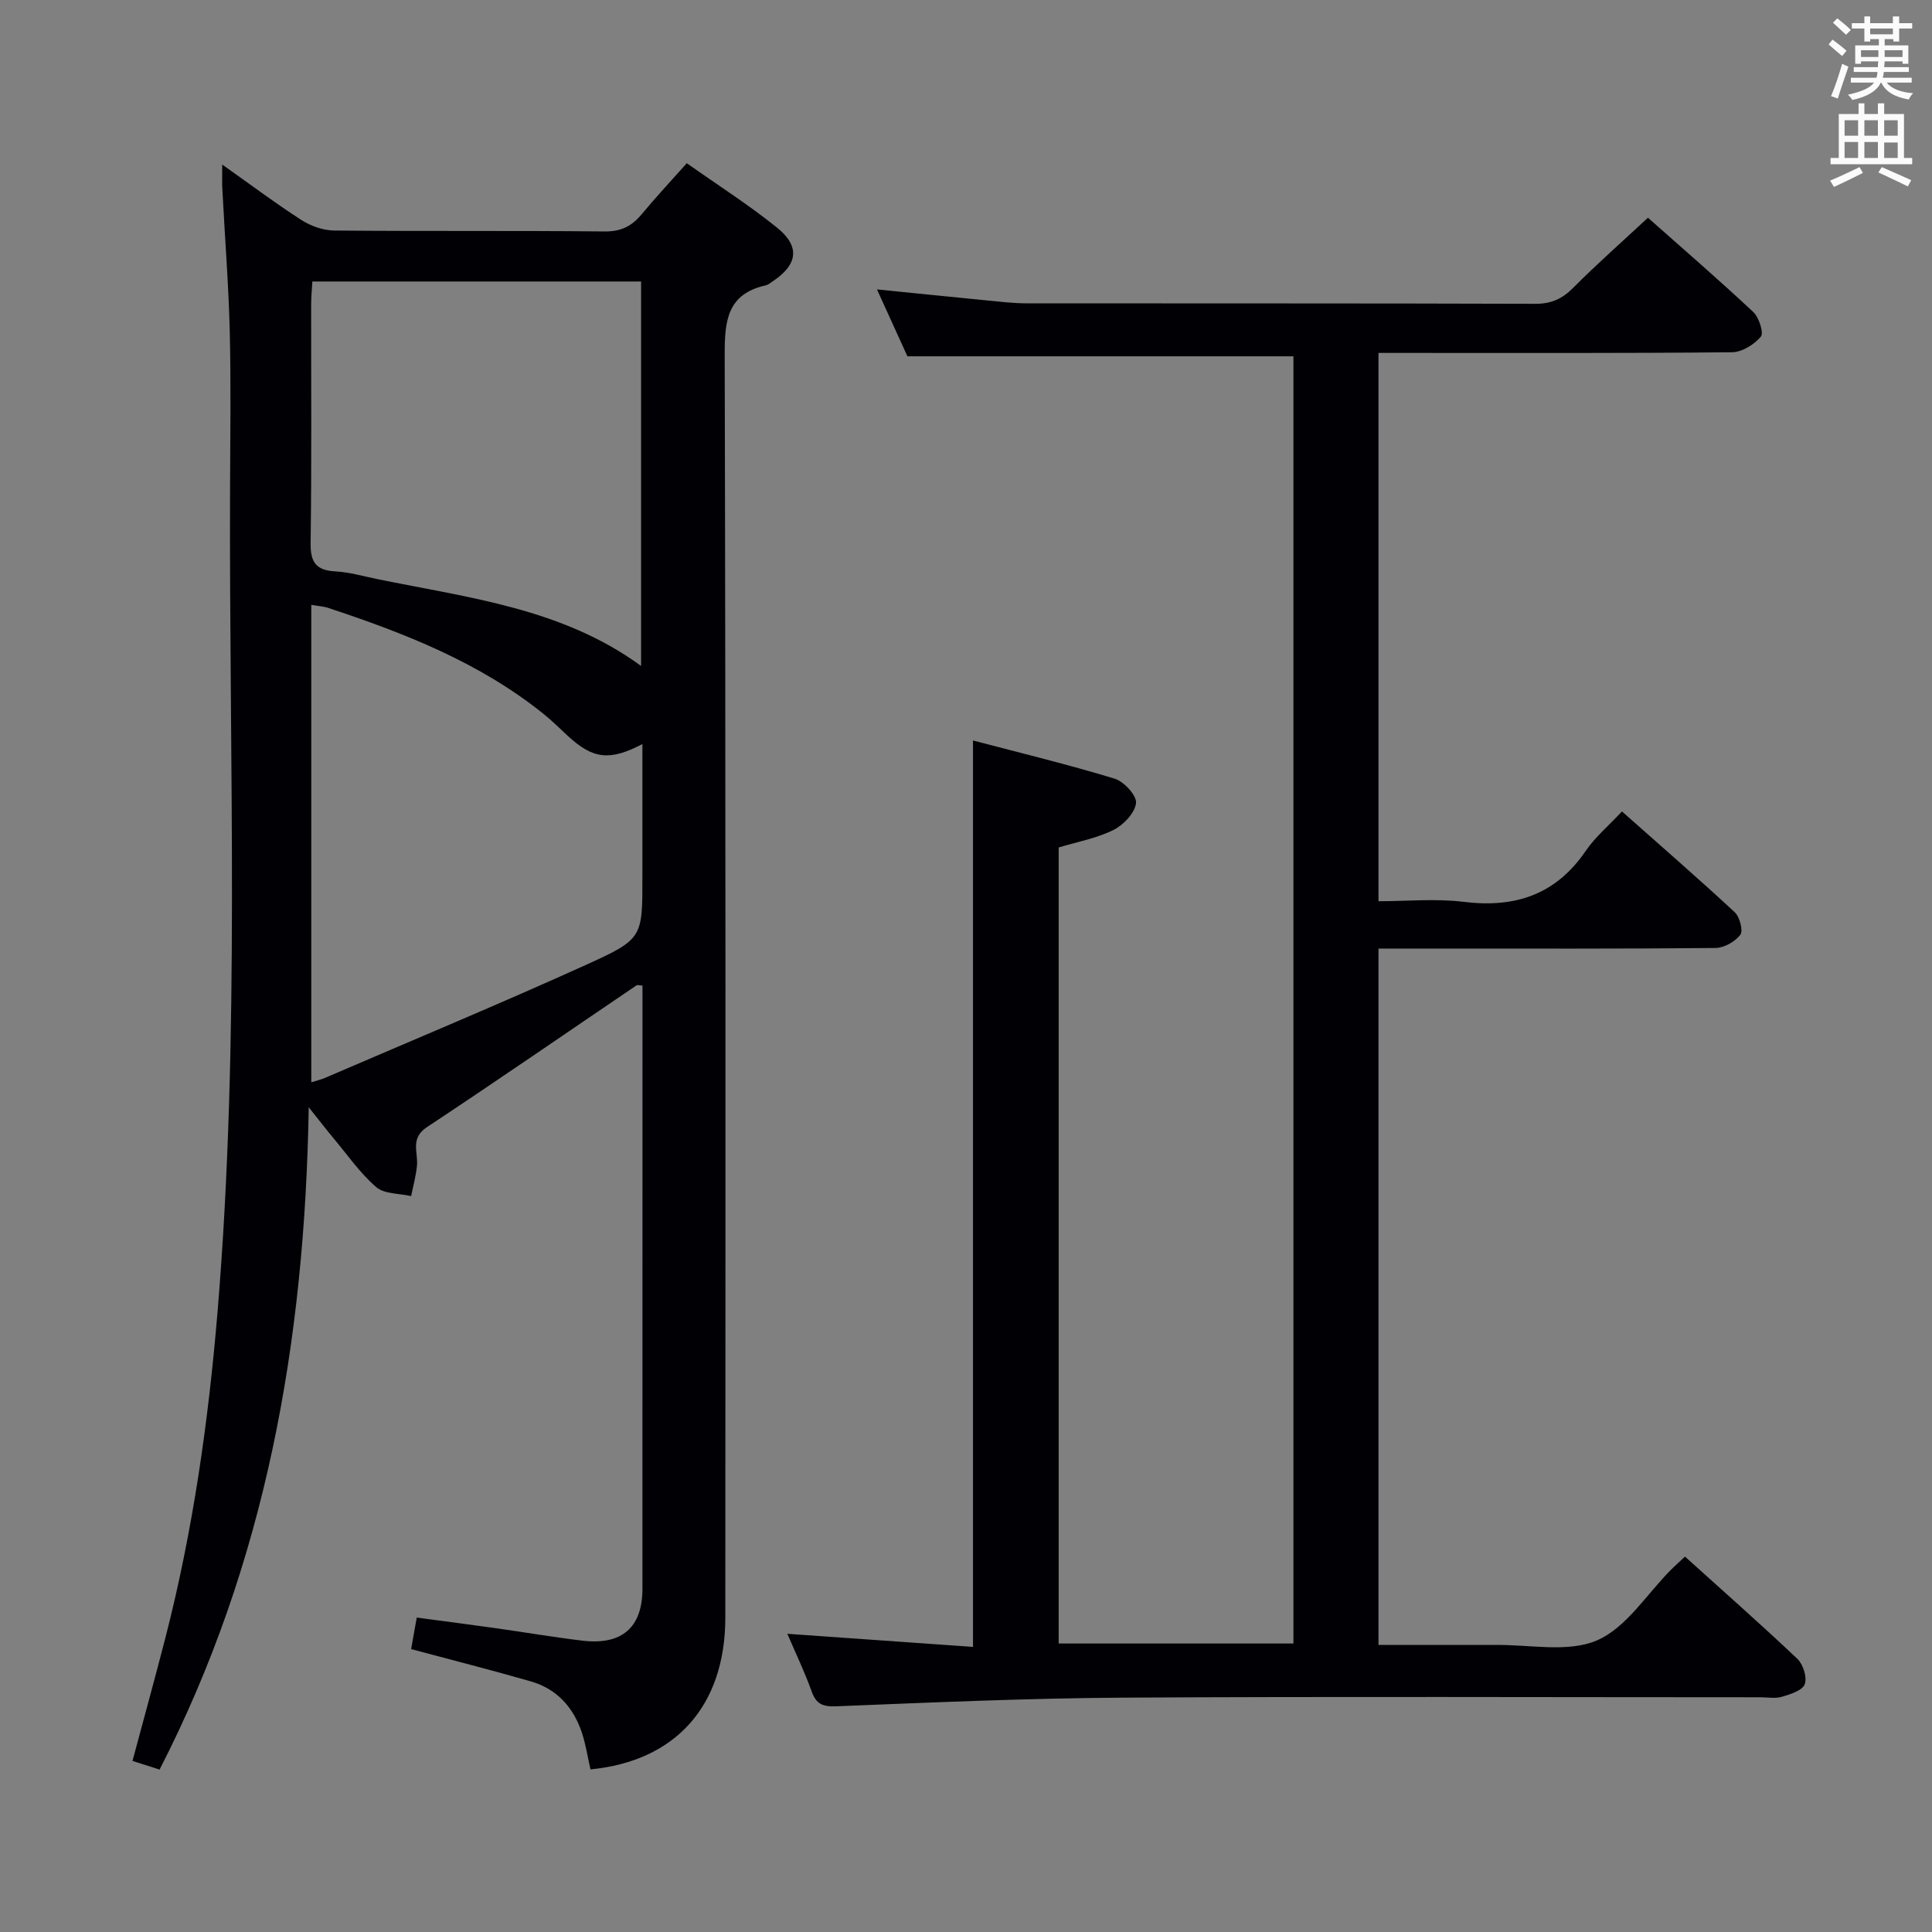 <svg enable-background="new 0 0 400 400" viewBox="0 0 400 400" xmlns="http://www.w3.org/2000/svg"><rect x="0" y="0" width="400" height="400" fill="#808080" stroke="none"/><path d="m46.01 34.07c5.86 4.15 11 8.01 16.39 11.48 1.95 1.25 4.51 2.16 6.81 2.18 18.66.17 37.33 0 55.99.19 3.38.03 5.61-1.1 7.65-3.56 2.85-3.45 5.92-6.72 9.34-10.57 6.39 4.52 12.83 8.61 18.72 13.37 4.85 3.92 4.23 7.7-1.04 11.16-.42.27-.83.65-1.29.75-8.02 1.77-8.56 7.32-8.54 14.4.22 87.15.16 174.3.13 261.44-.01 18.24-10.26 29.72-27.92 31.42-.59-2.56-.97-5.2-1.81-7.69-1.75-5.19-5.18-8.98-10.52-10.52-8.11-2.34-16.29-4.41-24.8-6.69.33-1.85.69-3.91 1.16-6.53 5.4.72 10.74 1.41 16.08 2.16 6.07.85 12.13 1.89 18.22 2.62 8.2.98 12.43-2.74 12.43-10.75.01-40.32.01-80.65.01-120.97 0-1.3 0-2.61 0-3.9-.64-.04-1.04-.19-1.24-.05-14.46 9.8-28.84 19.72-43.4 29.36-3.51 2.32-1.79 5.19-2.05 7.96-.2 2.12-.79 4.21-1.21 6.31-2.46-.57-5.55-.41-7.23-1.86-3.36-2.9-5.95-6.68-8.84-10.12-1.37-1.64-2.68-3.34-5.13-6.41-.81 48.73-8.92 94.36-30.88 137.12-1.85-.59-3.54-1.13-5.61-1.79 2.31-8.62 4.63-17.02 6.81-25.47 5.72-22.24 8.92-44.87 10.82-67.74 4.7-56.69 2.35-113.49 2.57-170.24.04-10.83.2-21.67-.06-32.49-.24-9.62-1-19.23-1.5-28.85-.13-1.61-.06-3.23-.06-5.72zm18.44 190.01c1.27-.4 2.05-.58 2.78-.89 18.12-7.8 36.34-15.38 54.3-23.52 11.64-5.27 11.47-5.64 11.47-18.23 0-9.01 0-18.03 0-27.39-6.82 3.57-10.25 3.09-15.43-1.68-1.71-1.58-3.36-3.23-5.18-4.68-13.2-10.56-28.62-16.6-44.44-21.83-1-.33-2.1-.38-3.5-.63zm.22-165.8c-.1 1.75-.25 3.22-.25 4.69-.02 16.47.12 32.94-.11 49.41-.06 4 1.08 5.7 5.11 5.92 2.95.16 5.86 1.02 8.78 1.61 18.86 3.86 38.26 6.06 54.53 17.97 0-26.55 0-52.94 0-79.6-22.66 0-45.07 0-68.06 0z" fill="#010105"/><path d="m163.01 338.26c13.14.92 25.81 1.82 38.44 2.71 0-62.98 0-124.88 0-187.66 9.92 2.61 19.7 4.97 29.31 7.9 1.94.59 4.62 3.5 4.44 5.06-.24 2.06-2.6 4.54-4.68 5.57-3.49 1.73-7.47 2.45-11.33 3.62v164.81h48.6c0-89.05 0-177.81 0-266.5-26.55 0-52.93 0-79.92 0-1.81-3.98-3.92-8.62-6.3-13.85 8.1.81 15.48 1.57 22.87 2.29 2.65.26 5.3.58 7.95.59 35.16.04 70.32-.02 105.48.1 3.28.01 5.55-1.01 7.83-3.3 4.92-4.94 10.15-9.56 15.49-14.52 6.96 6.17 14.51 12.69 21.79 19.5 1.2 1.12 2.23 4.34 1.59 5.11-1.37 1.64-3.9 3.22-5.96 3.24-22.49.22-44.99.14-67.48.14-1.8 0-3.61 0-5.73 0v113.52c5.83 0 11.82-.59 17.65.13 10.64 1.31 19.08-1.48 25.28-10.58 1.94-2.84 4.68-5.14 7.48-8.14 8.07 7.16 15.82 13.88 23.33 20.85 1.05.97 1.81 3.85 1.17 4.69-1.08 1.43-3.37 2.72-5.17 2.73-19.49.19-38.99.12-58.49.12-3.64 0-7.28 0-11.25 0v144.18h22.51c.5 0 1 .01 1.5 0 7.14-.13 15.1 1.66 21.19-.93 6.1-2.61 10.33-9.6 15.38-14.66.81-.81 1.68-1.58 2.88-2.7 7.84 7.08 15.69 13.99 23.27 21.17 1.2 1.14 2.05 3.85 1.52 5.26-.49 1.29-2.97 2.07-4.72 2.59-1.38.41-2.97.1-4.47.1-43.99 0-87.98-.18-131.97.08-19.78.12-39.56 1-59.33 1.79-2.83.11-4.18-.45-5.13-3.11-1.38-3.88-3.19-7.63-5.02-11.9z" fill="#010105"/><g fill="#fafbfa"><path d="m378.6 9.2.8-1c.9.7 1.9 1.4 2.9 2.3l-.9 1.1c-1.1-.9-2-1.7-2.8-2.4zm.5 10.7c.9-2.1 1.6-4.3 2.3-6.7.4.2.8.4 1.3.6-.7 2.1-1.5 4.3-2.2 6.6zm.4-15.2.9-.9c1 .8 2 1.6 2.8 2.4l-1 1c-1-.9-1.9-1.8-2.7-2.5zm12.5-1.3h1.2v1.4h2.7v1.1h-2.7v2.7h-1.2v-.5h-1.8v1.3h4.9v3.8h-1.2v-.5h-3.7c0 .4-.1.9-.1 1.2h5.1v1h-5.2c0 .5-.1.9-.2 1.2h6v1h-5.2c1.1 1.3 2.9 2 5.5 2.2-.4.4-.7.8-.9 1.3-2.9-.5-4.8-1.6-5.7-3.5h-.1c-.8 1.7-2.7 2.9-5.9 3.6-.2-.4-.6-.8-.9-1.1 2.8-.6 4.6-1.4 5.4-2.5h-4.8v-1h5.3c.1-.3.2-.7.2-1.2h-4.9v-1h5c0-.4 0-.8.1-1.2h-3.6v.5h-1.2v-3.8h4.9v-1.3h-1.8v.5h-1.2v-2.7h-2.6v-1.1h2.6v-1.4h1.2v1.4h4.7v-1.4zm-6.7 8.4h3.6c0-.4 0-.9 0-1.4h-3.6zm1.9-4.7h4.7v-1.2h-4.7zm6.7 3.3h-3.7v1.4h3.7z"/><path d="m384.7 21.4h1.3v2.2h2.8v-2.2h1.3v2.2h4.1v9.1h1.7v1.3h-16.9v-1.3h1.7v-9.1h4.1v-2.2zm.3 13.2.7 1.2c-1.8.9-3.8 1.9-6 2.9-.2-.4-.5-.8-.8-1.3 2.4-1 4.4-2 6.1-2.8zm-3.1-6.5h2.8v-3.2h-2.8zm0 4.6h2.8v-3.3h-2.8zm4.1-4.6h2.8v-3.2h-2.8zm0 4.6h2.8v-3.3h-2.8zm3.6 1.9c2.1.9 4.1 1.8 6.1 2.7l-.7 1.3c-2.2-1.1-4.2-2-6.1-2.9zm3.3-9.7h-2.8v3.2h2.8zm-2.8 7.8h2.8v-3.2h-2.8z"/></g></svg>